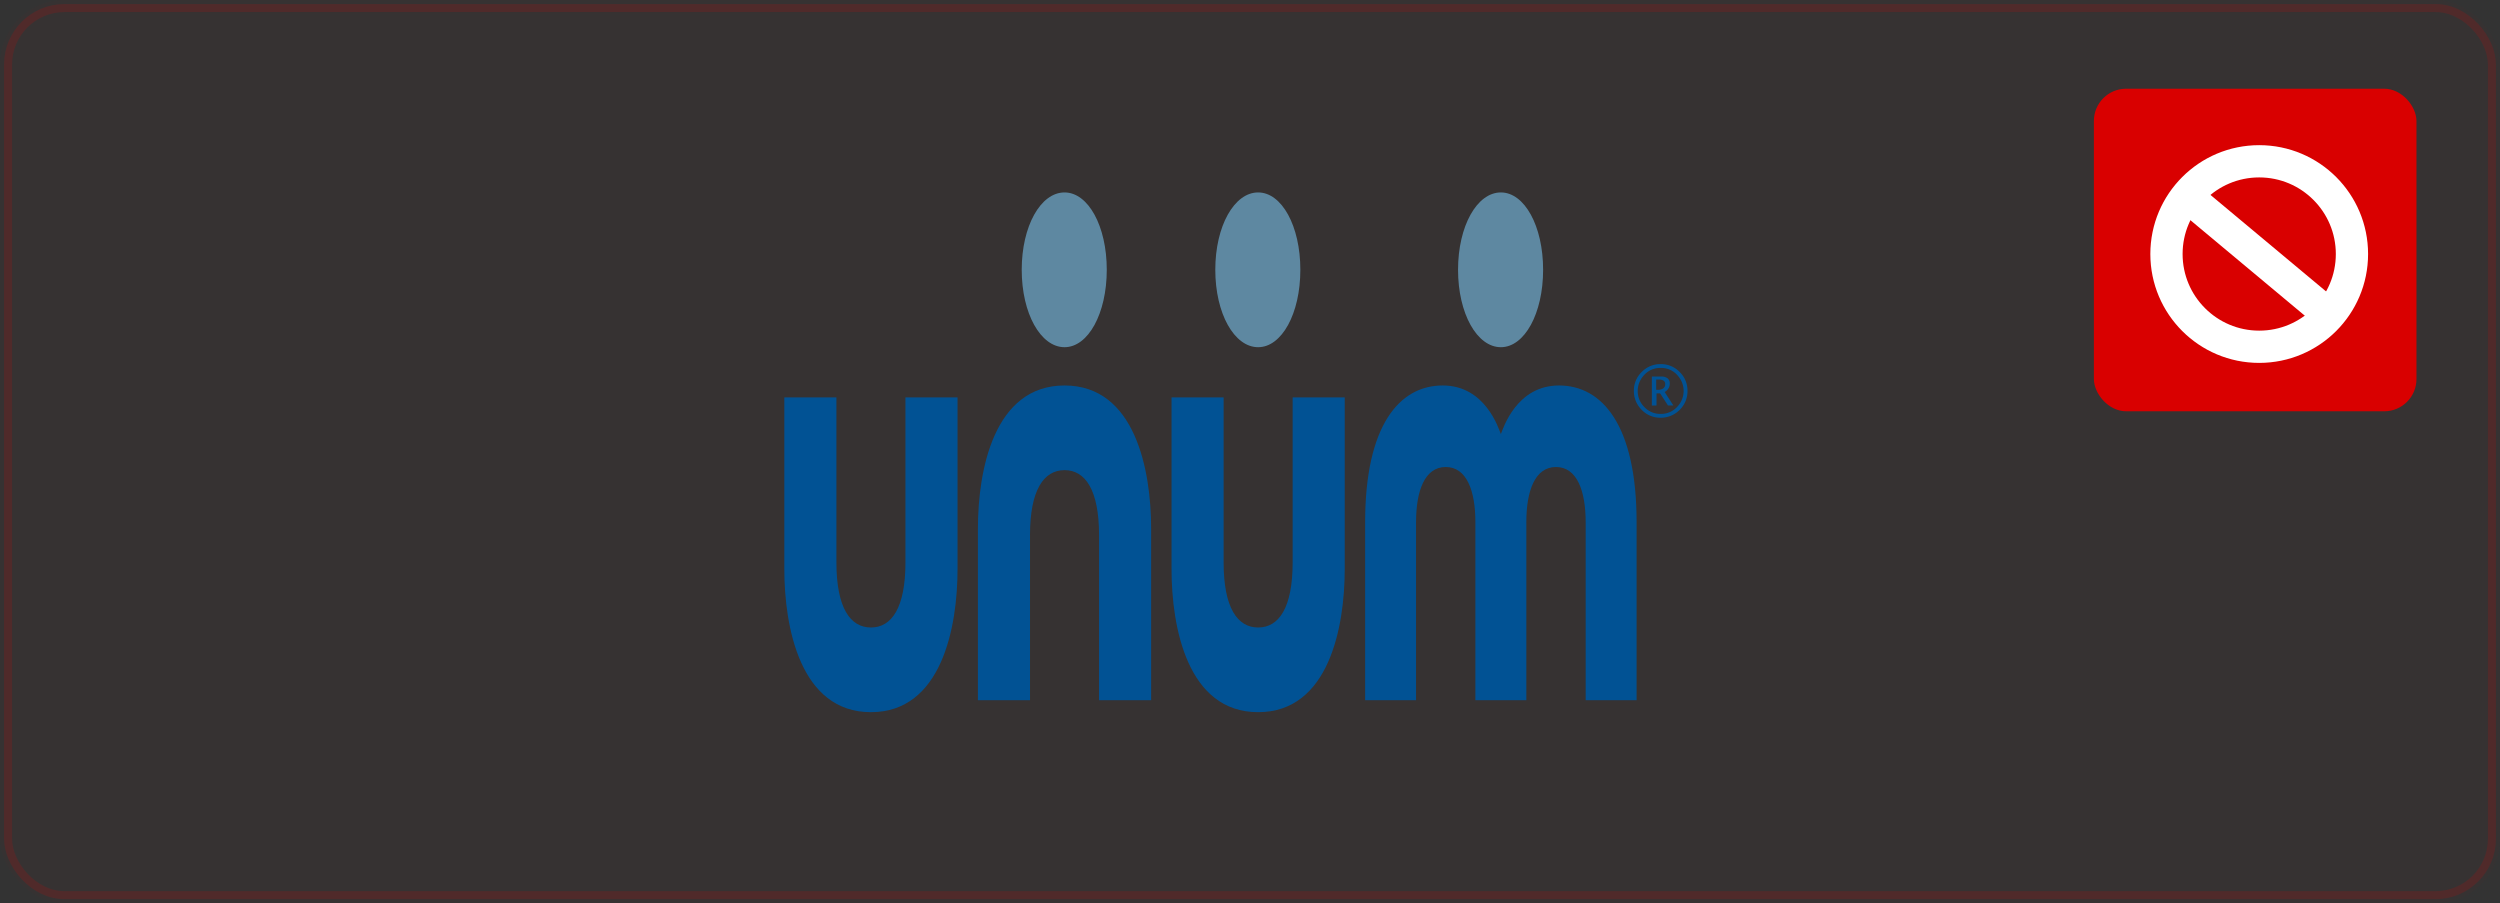 <svg xmlns="http://www.w3.org/2000/svg" xmlns:xlink="http://www.w3.org/1999/xlink" width="310" height="112" viewBox="0 0 310 112"><rect x="0" y="0" width="310" height="112" fill="#333333" stroke="none"/><defs><style>.a{fill:#015294;}.b,.e{fill:none;}.c{fill:rgba(217,0,0,0.02);stroke:rgba(217,0,0,0.16);stroke-width:1px;}.d{fill:#d90000;}.e{stroke:#fff;stroke-width:4px;}.f{clip-path:url(#a);}.g{fill:#5e88a1;}.h{clip-path:url(#b);}.i{stroke:none;}</style><clipPath id="a"><path class="a" d="M0,39.032V0H21.478V39.032H0Z"/></clipPath><clipPath id="b"><path class="b" d="M0,64.448H115.794V0H0Z"/></clipPath></defs><g transform="translate(-1051.428 -1388)"><g transform="translate(1051.428 1388)"><g class="c"><rect class="i" width="310" height="112" rx="8"/><rect class="b" x="1" y="1" width="308" height="110" rx="7"/></g><g transform="translate(259.642 11)"><rect class="d" width="40" height="40" rx="4"/><g transform="translate(7 7)"><g class="e"><circle class="i" cx="13.5" cy="13.5" r="13.5"/><circle class="b" cx="13.5" cy="13.5" r="11.5"/></g><path class="e" d="M0,0,17.68,14.76" transform="translate(3.82 5.74)"/></g></g></g><g transform="translate(1148.685 1411.862)"><path class="a" d="M10.74,39.032C1.974,39.032,0,28.506,0,21.28V0H6.458V20.468c0,5.613,1.709,8.065,4.283,8.065s4.276-2.452,4.276-8.065V0h6.459V21.28C21.475,28.506,19.5,39.032,10.74,39.032Z" transform="translate(48.014 25.415)"/><g transform="translate(0 25.415)"><path class="b" d="M0,39.032V0H21.478V39.032H0Z" transform="translate(0 0)"/><g class="f" transform="translate(0 0)"><path class="a" d="M10.74,39.032c8.763,0,10.739-10.527,10.739-17.753V0H15.02V20.468c0,5.613-1.707,8.065-4.279,8.065s-4.281-2.452-4.281-8.065V0H0V21.28c0,7.226,1.977,17.753,10.74,17.753" transform="translate(-0.001)"/></g></g><path class="a" d="M10.742,0C1.977,0,0,10.525,0,17.749V39.027H6.459V18.554c0-5.6,1.709-8.056,4.283-8.056s4.279,2.459,4.279,8.056V39.027h6.458V17.749C21.479,10.525,19.505,0,10.742,0" transform="translate(24.005 23.937)"/><path class="a" d="M16.83,6.03C16.551,5.343,14.905,0,9.619,0,4.239,0,0,4.962,0,16.963V39.027H6.313V16.943c0-3.87,1.071-6.833,3.679-6.833s3.679,2.963,3.679,6.833V39.027h6.316V16.943c0-3.87,1.068-6.833,3.677-6.833s3.681,2.963,3.681,6.833V39.027H33.66V16.963C33.66,4.962,29.419,0,24.038,0c-5.283,0-6.931,5.343-7.208,6.03" transform="translate(72.021 23.937)"/><path class="g" d="M5.31,19.19c2.931,0,5.236-4.172,5.236-9.6S8.241,0,5.31,0C2.347,0,0,4.17,0,9.591S2.347,19.19,5.31,19.19Z" transform="translate(29.436 0)"/><path class="g" d="M5.312,19.19c2.933,0,5.234-4.172,5.234-9.6S8.245,0,5.312,0C2.351,0,0,4.17,0,9.591S2.351,19.19,5.312,19.19Z" transform="translate(53.44 0)"/><path class="g" d="M5.31,19.19c2.933,0,5.238-4.172,5.238-9.6S8.243,0,5.31,0C2.349,0,0,4.17,0,9.591S2.349,19.19,5.31,19.19Z" transform="translate(83.541 0)"/><path class="b" d="M0,64.448H115.794V0H0Z" transform="translate(0 0)"/><g class="h" transform="translate(0 0)"><path class="a" d="M3.286,6.65A3.158,3.158,0,0,1,.969,5.668,3.241,3.241,0,0,1,0,3.324,3.209,3.209,0,0,1,.975.974,3.219,3.219,0,0,1,3.324,0,3.215,3.215,0,0,1,5.674.974,3.2,3.2,0,0,1,6.65,3.317,3.213,3.213,0,0,1,5.672,5.68,3.274,3.274,0,0,1,3.286,6.65ZM3.324.475A2.671,2.671,0,0,0,1.146,1.5,2.873,2.873,0,0,0,.475,3.324a2.777,2.777,0,0,0,.831,2.007,2.7,2.7,0,0,0,1.981.843A2.7,2.7,0,0,0,5.5,5.152,2.821,2.821,0,0,0,5.5,1.5,2.667,2.667,0,0,0,3.324.475ZM2.807,5.136H2.229V1.541H3.364a1.281,1.281,0,0,1,.815.221.8.8,0,0,1,.271.66,1.107,1.107,0,0,1-.158.586,1.369,1.369,0,0,1-.471.454L4.9,5.132l-.67,0-.971-1.5H2.807v1.5ZM2.768,1.913V3.188h.167a1.188,1.188,0,0,0,.712-.177.623.623,0,0,0,.238-.532.489.489,0,0,0-.2-.425,1.044,1.044,0,0,0-.6-.141Z" transform="translate(105.343 21.287)"/></g></g></g></svg>